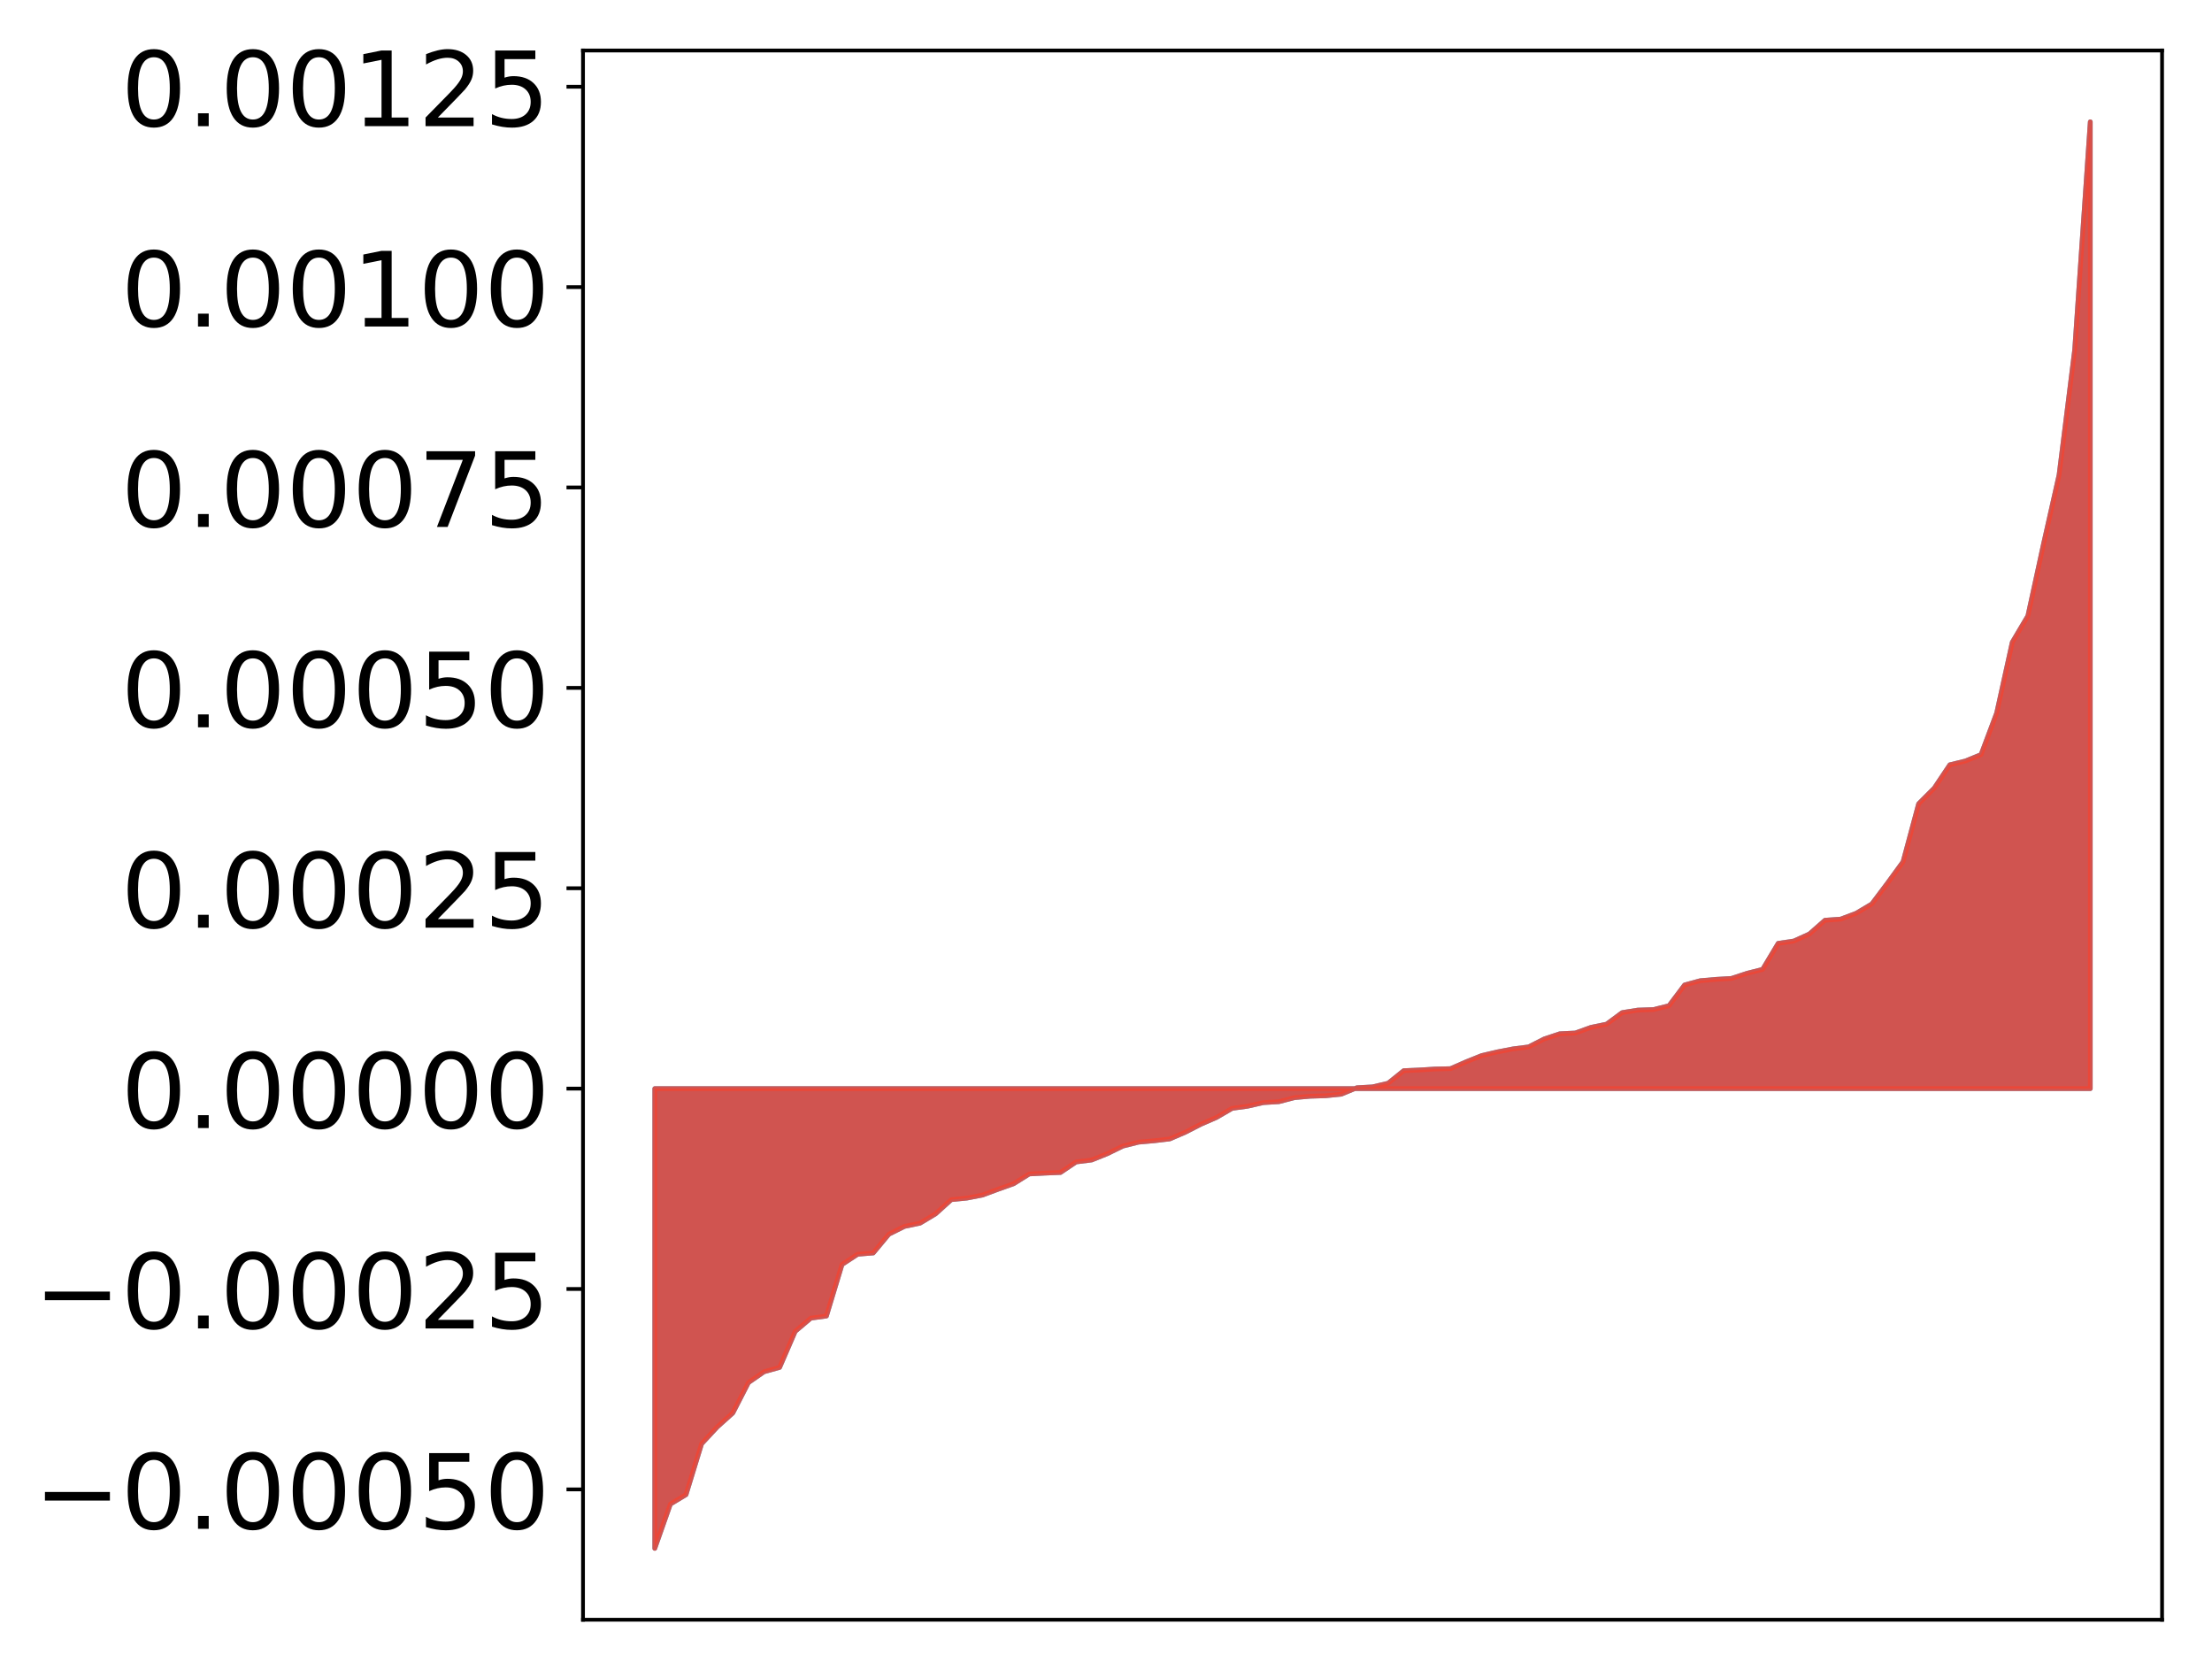 <?xml version="1.0" encoding="utf-8" standalone="no"?>
<!DOCTYPE svg PUBLIC "-//W3C//DTD SVG 1.1//EN"
  "http://www.w3.org/Graphics/SVG/1.1/DTD/svg11.dtd">
<!-- Created with matplotlib (http://matplotlib.org/) -->
<svg height="354pt" version="1.1" viewBox="0 0 469 354" width="469pt" xmlns="http://www.w3.org/2000/svg" xmlns:xlink="http://www.w3.org/1999/xlink">
 <defs>
  <style type="text/css">
*{stroke-linecap:butt;stroke-linejoin:round;}
  </style>
 </defs>
 <g id="figure_1">
  <g id="patch_1">
   <path d="M 0 354.04 
L 469.112 354.04 
L 469.112 0 
L 0 0 
z
" style="fill:#ffffff;"/>
  </g>
  <g id="axes_1">
   <g id="patch_2">
    <path d="M 123.612 343.34 
L 458.412 343.34 
L 458.412 10.7 
L 123.612 10.7 
z
" style="fill:#ffffff;"/>
   </g>
   <g id="PolyCollection_1">
    <defs>
     <path d="M 138.83 -25.82 
L 138.83 -123.278 
L 142.139 -123.278 
L 145.447 -123.278 
L 148.755 -123.278 
L 152.064 -123.278 
L 155.372 -123.278 
L 158.68 -123.278 
L 161.988 -123.278 
L 165.297 -123.278 
L 168.605 -123.278 
L 171.913 -123.278 
L 175.222 -123.278 
L 178.53 -123.278 
L 181.838 -123.278 
L 185.147 -123.278 
L 188.455 -123.278 
L 191.763 -123.278 
L 195.071 -123.278 
L 198.38 -123.278 
L 201.688 -123.278 
L 204.996 -123.278 
L 208.305 -123.278 
L 211.613 -123.278 
L 214.921 -123.278 
L 218.23 -123.278 
L 221.538 -123.278 
L 224.846 -123.278 
L 228.154 -123.278 
L 231.463 -123.278 
L 234.771 -123.278 
L 238.079 -123.278 
L 241.388 -123.278 
L 244.696 -123.278 
L 248.004 -123.278 
L 251.313 -123.278 
L 254.621 -123.278 
L 257.929 -123.278 
L 261.237 -123.278 
L 264.546 -123.278 
L 267.854 -123.278 
L 271.162 -123.278 
L 274.471 -123.278 
L 277.779 -123.278 
L 281.087 -123.278 
L 284.396 -123.278 
L 287.704 -123.278 
L 291.012 -123.278 
L 294.32 -123.278 
L 297.629 -123.278 
L 300.937 -123.278 
L 304.245 -123.278 
L 307.554 -123.278 
L 310.862 -123.278 
L 314.17 -123.278 
L 317.479 -123.278 
L 320.787 -123.278 
L 324.095 -123.278 
L 327.403 -123.278 
L 330.712 -123.278 
L 334.02 -123.278 
L 337.328 -123.278 
L 340.637 -123.278 
L 343.945 -123.278 
L 347.253 -123.278 
L 350.562 -123.278 
L 353.87 -123.278 
L 357.178 -123.278 
L 360.486 -123.278 
L 363.795 -123.278 
L 367.103 -123.278 
L 370.411 -123.278 
L 373.72 -123.278 
L 377.028 -123.278 
L 380.336 -123.278 
L 383.645 -123.278 
L 386.953 -123.278 
L 390.261 -123.278 
L 393.57 -123.278 
L 396.878 -123.278 
L 400.186 -123.278 
L 403.494 -123.278 
L 406.803 -123.278 
L 410.111 -123.278 
L 413.419 -123.278 
L 416.728 -123.278 
L 420.036 -123.278 
L 423.344 -123.278 
L 426.653 -123.278 
L 429.961 -123.278 
L 433.269 -123.278 
L 436.577 -123.278 
L 439.886 -123.278 
L 443.194 -123.278 
L 443.194 -328.22 
L 443.194 -328.22 
L 439.886 -279.888 
L 436.577 -253.369 
L 433.269 -238.679 
L 429.961 -223.48 
L 426.653 -217.896 
L 423.344 -202.889 
L 420.036 -194.084 
L 416.728 -192.728 
L 413.419 -191.922 
L 410.111 -186.978 
L 406.803 -183.665 
L 403.494 -171.359 
L 400.186 -166.818 
L 396.878 -162.423 
L 393.57 -160.452 
L 390.261 -159.204 
L 386.953 -158.972 
L 383.645 -156.061 
L 380.336 -154.561 
L 377.028 -154.074 
L 373.72 -148.555 
L 370.411 -147.719 
L 367.103 -146.635 
L 363.795 -146.44 
L 360.486 -146.152 
L 357.178 -145.248 
L 353.87 -140.85 
L 350.562 -140.033 
L 347.253 -139.923 
L 343.945 -139.39 
L 340.637 -136.946 
L 337.328 -136.262 
L 334.02 -135.069 
L 330.712 -134.906 
L 327.403 -133.8 
L 324.095 -132.121 
L 320.787 -131.701 
L 317.479 -131.06 
L 314.17 -130.288 
L 310.862 -128.96 
L 307.554 -127.509 
L 304.245 -127.43 
L 300.937 -127.224 
L 297.629 -127.081 
L 294.32 -124.422 
L 291.012 -123.649 
L 287.704 -123.468 
L 284.396 -122.104 
L 281.087 -121.762 
L 277.779 -121.661 
L 274.471 -121.365 
L 271.162 -120.508 
L 267.854 -120.307 
L 264.546 -119.55 
L 261.237 -119.096 
L 257.929 -117.167 
L 254.621 -115.73 
L 251.313 -114.033 
L 248.004 -112.61 
L 244.696 -112.223 
L 241.388 -111.926 
L 238.079 -111.094 
L 234.771 -109.48 
L 231.463 -108.149 
L 228.154 -107.731 
L 224.846 -105.499 
L 221.538 -105.36 
L 218.23 -105.188 
L 214.921 -103.118 
L 211.613 -101.942 
L 208.305 -100.71 
L 204.996 -100.07 
L 201.688 -99.738 
L 198.38 -96.747 
L 195.071 -94.758 
L 191.763 -94.067 
L 188.455 -92.415 
L 185.147 -88.438 
L 181.838 -88.167 
L 178.53 -85.998 
L 175.222 -75.072 
L 171.913 -74.623 
L 168.605 -71.823 
L 165.297 -64.182 
L 161.988 -63.257 
L 158.68 -60.96 
L 155.372 -54.518 
L 152.064 -51.548 
L 148.755 -47.99 
L 145.447 -37.206 
L 142.139 -35.208 
L 138.83 -25.82 
z
" id="m87aa70acb7" style="stroke:#4a98c9;"/>
    </defs>
    <g clip-path="url(#pdf98cca7d5)">
     <use style="fill:#4a98c9;stroke:#4a98c9;" x="0" xlink:href="#m87aa70acb7" y="354.04"/>
    </g>
   </g>
   <g id="PolyCollection_2">
    <defs>
     <path d="M 138.83 -25.82 
L 138.83 -123.278 
L 142.139 -123.278 
L 145.447 -123.278 
L 148.755 -123.278 
L 152.064 -123.278 
L 155.372 -123.278 
L 158.68 -123.278 
L 161.988 -123.278 
L 165.297 -123.278 
L 168.605 -123.278 
L 171.913 -123.278 
L 175.222 -123.278 
L 178.53 -123.278 
L 181.838 -123.278 
L 185.147 -123.278 
L 188.455 -123.278 
L 191.763 -123.278 
L 195.071 -123.278 
L 198.38 -123.278 
L 201.688 -123.278 
L 204.996 -123.278 
L 208.305 -123.278 
L 211.613 -123.278 
L 214.921 -123.278 
L 218.23 -123.278 
L 221.538 -123.278 
L 224.846 -123.278 
L 228.154 -123.278 
L 231.463 -123.278 
L 234.771 -123.278 
L 238.079 -123.278 
L 241.388 -123.278 
L 244.696 -123.278 
L 248.004 -123.278 
L 251.313 -123.278 
L 254.621 -123.278 
L 257.929 -123.278 
L 261.237 -123.278 
L 264.546 -123.278 
L 267.854 -123.278 
L 271.162 -123.278 
L 274.471 -123.278 
L 277.779 -123.278 
L 281.087 -123.278 
L 284.396 -123.278 
L 287.704 -123.278 
L 291.012 -123.278 
L 294.32 -123.278 
L 297.629 -123.278 
L 300.937 -123.278 
L 304.245 -123.278 
L 307.554 -123.278 
L 310.862 -123.278 
L 314.17 -123.278 
L 317.479 -123.278 
L 320.787 -123.278 
L 324.095 -123.278 
L 327.403 -123.278 
L 330.712 -123.278 
L 334.02 -123.278 
L 337.328 -123.278 
L 340.637 -123.278 
L 343.945 -123.278 
L 347.253 -123.278 
L 350.562 -123.278 
L 353.87 -123.278 
L 357.178 -123.278 
L 360.486 -123.278 
L 363.795 -123.278 
L 367.103 -123.278 
L 370.411 -123.278 
L 373.72 -123.278 
L 377.028 -123.278 
L 380.336 -123.278 
L 383.645 -123.278 
L 386.953 -123.278 
L 390.261 -123.278 
L 393.57 -123.278 
L 396.878 -123.278 
L 400.186 -123.278 
L 403.494 -123.278 
L 406.803 -123.278 
L 410.111 -123.278 
L 413.419 -123.278 
L 416.728 -123.278 
L 420.036 -123.278 
L 423.344 -123.278 
L 426.653 -123.278 
L 429.961 -123.278 
L 433.269 -123.278 
L 436.577 -123.278 
L 439.886 -123.278 
L 443.194 -123.278 
L 443.194 -328.22 
L 443.194 -328.22 
L 439.886 -279.888 
L 436.577 -253.369 
L 433.269 -238.679 
L 429.961 -223.48 
L 426.653 -217.896 
L 423.344 -202.889 
L 420.036 -194.084 
L 416.728 -192.728 
L 413.419 -191.922 
L 410.111 -186.978 
L 406.803 -183.665 
L 403.494 -171.359 
L 400.186 -166.818 
L 396.878 -162.423 
L 393.57 -160.452 
L 390.261 -159.204 
L 386.953 -158.972 
L 383.645 -156.061 
L 380.336 -154.561 
L 377.028 -154.074 
L 373.72 -148.555 
L 370.411 -147.719 
L 367.103 -146.635 
L 363.795 -146.44 
L 360.486 -146.152 
L 357.178 -145.248 
L 353.87 -140.85 
L 350.562 -140.033 
L 347.253 -139.923 
L 343.945 -139.39 
L 340.637 -136.946 
L 337.328 -136.262 
L 334.02 -135.069 
L 330.712 -134.906 
L 327.403 -133.8 
L 324.095 -132.121 
L 320.787 -131.701 
L 317.479 -131.06 
L 314.17 -130.288 
L 310.862 -128.96 
L 307.554 -127.509 
L 304.245 -127.43 
L 300.937 -127.224 
L 297.629 -127.081 
L 294.32 -124.422 
L 291.012 -123.649 
L 287.704 -123.468 
L 284.396 -122.104 
L 281.087 -121.762 
L 277.779 -121.661 
L 274.471 -121.365 
L 271.162 -120.508 
L 267.854 -120.307 
L 264.546 -119.55 
L 261.237 -119.096 
L 257.929 -117.167 
L 254.621 -115.73 
L 251.313 -114.033 
L 248.004 -112.61 
L 244.696 -112.223 
L 241.388 -111.926 
L 238.079 -111.094 
L 234.771 -109.48 
L 231.463 -108.149 
L 228.154 -107.731 
L 224.846 -105.499 
L 221.538 -105.36 
L 218.23 -105.188 
L 214.921 -103.118 
L 211.613 -101.942 
L 208.305 -100.71 
L 204.996 -100.07 
L 201.688 -99.738 
L 198.38 -96.747 
L 195.071 -94.758 
L 191.763 -94.067 
L 188.455 -92.415 
L 185.147 -88.438 
L 181.838 -88.167 
L 178.53 -85.998 
L 175.222 -75.072 
L 171.913 -74.623 
L 168.605 -71.823 
L 165.297 -64.182 
L 161.988 -63.257 
L 158.68 -60.96 
L 155.372 -54.518 
L 152.064 -51.548 
L 148.755 -47.99 
L 145.447 -37.206 
L 142.139 -35.208 
L 138.83 -25.82 
z
" id="m7c4f4d542a" style="stroke:#f14432;stroke-opacity:0.8;"/>
    </defs>
    <g clip-path="url(#pdf98cca7d5)">
     <use style="fill:#f14432;fill-opacity:0.8;stroke:#f14432;stroke-opacity:0.8;" x="0" xlink:href="#m7c4f4d542a" y="354.04"/>
    </g>
   </g>
   <g id="matplotlib.axis_1"/>
   <g id="matplotlib.axis_2">
    <g id="ytick_1">
     <g id="line2d_1">
      <defs>
       <path d="M 0 0 
L -3.5 0 
" id="m5618dddc30" style="stroke:#000000;stroke-width:0.8;"/>
      </defs>
      <g>
       <use style="stroke:#000000;stroke-width:0.8;" x="123.612" xlink:href="#m5618dddc30" y="315.714"/>
      </g>
     </g>
     <g id="text_1">
      <!-- −0.00050 -->
      <defs>
       <path d="M 10.594 35.5 
L 73.188 35.5 
L 73.188 27.203 
L 10.594 27.203 
z
" id="DejaVuSans-2212"/>
       <path d="M 31.781 66.406 
Q 24.172 66.406 20.328 58.906 
Q 16.5 51.422 16.5 36.375 
Q 16.5 21.391 20.328 13.891 
Q 24.172 6.391 31.781 6.391 
Q 39.453 6.391 43.281 13.891 
Q 47.125 21.391 47.125 36.375 
Q 47.125 51.422 43.281 58.906 
Q 39.453 66.406 31.781 66.406 
z
M 31.781 74.219 
Q 44.047 74.219 50.516 64.516 
Q 56.984 54.828 56.984 36.375 
Q 56.984 17.969 50.516 8.266 
Q 44.047 -1.422 31.781 -1.422 
Q 19.531 -1.422 13.062 8.266 
Q 6.594 17.969 6.594 36.375 
Q 6.594 54.828 13.062 64.516 
Q 19.531 74.219 31.781 74.219 
z
" id="DejaVuSans-30"/>
       <path d="M 10.688 12.406 
L 21 12.406 
L 21 0 
L 10.688 0 
z
" id="DejaVuSans-2e"/>
       <path d="M 10.797 72.906 
L 49.516 72.906 
L 49.516 64.594 
L 19.828 64.594 
L 19.828 46.734 
Q 21.969 47.469 24.109 47.828 
Q 26.266 48.188 28.422 48.188 
Q 40.625 48.188 47.75 41.5 
Q 54.891 34.812 54.891 23.391 
Q 54.891 11.625 47.562 5.094 
Q 40.234 -1.422 26.906 -1.422 
Q 22.312 -1.422 17.547 -0.641 
Q 12.797 0.141 7.719 1.703 
L 7.719 11.625 
Q 12.109 9.234 16.797 8.062 
Q 21.484 6.891 26.703 6.891 
Q 35.156 6.891 40.078 11.328 
Q 45.016 15.766 45.016 23.391 
Q 45.016 31 40.078 35.438 
Q 35.156 39.891 26.703 39.891 
Q 22.75 39.891 18.812 39.016 
Q 14.891 38.141 10.797 36.281 
z
" id="DejaVuSans-35"/>
      </defs>
      <g transform="translate(7.2 324.072)scale(0.22 -0.22)">
       <use xlink:href="#DejaVuSans-2212"/>
       <use x="83.789" xlink:href="#DejaVuSans-30"/>
       <use x="147.412" xlink:href="#DejaVuSans-2e"/>
       <use x="179.199" xlink:href="#DejaVuSans-30"/>
       <use x="242.822" xlink:href="#DejaVuSans-30"/>
       <use x="306.445" xlink:href="#DejaVuSans-30"/>
       <use x="370.068" xlink:href="#DejaVuSans-35"/>
       <use x="433.691" xlink:href="#DejaVuSans-30"/>
      </g>
     </g>
    </g>
    <g id="ytick_2">
     <g id="line2d_2">
      <g>
       <use style="stroke:#000000;stroke-width:0.8;" x="123.612" xlink:href="#m5618dddc30" y="273.238"/>
      </g>
     </g>
     <g id="text_2">
      <!-- −0.00025 -->
      <defs>
       <path d="M 19.188 8.297 
L 53.609 8.297 
L 53.609 0 
L 7.328 0 
L 7.328 8.297 
Q 12.938 14.109 22.625 23.891 
Q 32.328 33.688 34.812 36.531 
Q 39.547 41.844 41.422 45.531 
Q 43.312 49.219 43.312 52.781 
Q 43.312 58.594 39.234 62.25 
Q 35.156 65.922 28.609 65.922 
Q 23.969 65.922 18.812 64.312 
Q 13.672 62.703 7.812 59.422 
L 7.812 69.391 
Q 13.766 71.781 18.938 73 
Q 24.125 74.219 28.422 74.219 
Q 39.75 74.219 46.484 68.547 
Q 53.219 62.891 53.219 53.422 
Q 53.219 48.922 51.531 44.891 
Q 49.859 40.875 45.406 35.406 
Q 44.188 33.984 37.641 27.219 
Q 31.109 20.453 19.188 8.297 
z
" id="DejaVuSans-32"/>
      </defs>
      <g transform="translate(7.2 281.596)scale(0.22 -0.22)">
       <use xlink:href="#DejaVuSans-2212"/>
       <use x="83.789" xlink:href="#DejaVuSans-30"/>
       <use x="147.412" xlink:href="#DejaVuSans-2e"/>
       <use x="179.199" xlink:href="#DejaVuSans-30"/>
       <use x="242.822" xlink:href="#DejaVuSans-30"/>
       <use x="306.445" xlink:href="#DejaVuSans-30"/>
       <use x="370.068" xlink:href="#DejaVuSans-32"/>
       <use x="433.691" xlink:href="#DejaVuSans-35"/>
      </g>
     </g>
    </g>
    <g id="ytick_3">
     <g id="line2d_3">
      <g>
       <use style="stroke:#000000;stroke-width:0.8;" x="123.612" xlink:href="#m5618dddc30" y="230.762"/>
      </g>
     </g>
     <g id="text_3">
      <!-- 0.00000 -->
      <g transform="translate(25.635 239.12)scale(0.22 -0.22)">
       <use xlink:href="#DejaVuSans-30"/>
       <use x="63.623" xlink:href="#DejaVuSans-2e"/>
       <use x="95.41" xlink:href="#DejaVuSans-30"/>
       <use x="159.033" xlink:href="#DejaVuSans-30"/>
       <use x="222.656" xlink:href="#DejaVuSans-30"/>
       <use x="286.279" xlink:href="#DejaVuSans-30"/>
       <use x="349.902" xlink:href="#DejaVuSans-30"/>
      </g>
     </g>
    </g>
    <g id="ytick_4">
     <g id="line2d_4">
      <g>
       <use style="stroke:#000000;stroke-width:0.8;" x="123.612" xlink:href="#m5618dddc30" y="188.286"/>
      </g>
     </g>
     <g id="text_4">
      <!-- 0.00025 -->
      <g transform="translate(25.635 196.645)scale(0.22 -0.22)">
       <use xlink:href="#DejaVuSans-30"/>
       <use x="63.623" xlink:href="#DejaVuSans-2e"/>
       <use x="95.41" xlink:href="#DejaVuSans-30"/>
       <use x="159.033" xlink:href="#DejaVuSans-30"/>
       <use x="222.656" xlink:href="#DejaVuSans-30"/>
       <use x="286.279" xlink:href="#DejaVuSans-32"/>
       <use x="349.902" xlink:href="#DejaVuSans-35"/>
      </g>
     </g>
    </g>
    <g id="ytick_5">
     <g id="line2d_5">
      <g>
       <use style="stroke:#000000;stroke-width:0.8;" x="123.612" xlink:href="#m5618dddc30" y="145.811"/>
      </g>
     </g>
     <g id="text_5">
      <!-- 0.00050 -->
      <g transform="translate(25.635 154.169)scale(0.22 -0.22)">
       <use xlink:href="#DejaVuSans-30"/>
       <use x="63.623" xlink:href="#DejaVuSans-2e"/>
       <use x="95.41" xlink:href="#DejaVuSans-30"/>
       <use x="159.033" xlink:href="#DejaVuSans-30"/>
       <use x="222.656" xlink:href="#DejaVuSans-30"/>
       <use x="286.279" xlink:href="#DejaVuSans-35"/>
       <use x="349.902" xlink:href="#DejaVuSans-30"/>
      </g>
     </g>
    </g>
    <g id="ytick_6">
     <g id="line2d_6">
      <g>
       <use style="stroke:#000000;stroke-width:0.8;" x="123.612" xlink:href="#m5618dddc30" y="103.335"/>
      </g>
     </g>
     <g id="text_6">
      <!-- 0.00075 -->
      <defs>
       <path d="M 8.203 72.906 
L 55.078 72.906 
L 55.078 68.703 
L 28.609 0 
L 18.312 0 
L 43.219 64.594 
L 8.203 64.594 
z
" id="DejaVuSans-37"/>
      </defs>
      <g transform="translate(25.635 111.693)scale(0.22 -0.22)">
       <use xlink:href="#DejaVuSans-30"/>
       <use x="63.623" xlink:href="#DejaVuSans-2e"/>
       <use x="95.41" xlink:href="#DejaVuSans-30"/>
       <use x="159.033" xlink:href="#DejaVuSans-30"/>
       <use x="222.656" xlink:href="#DejaVuSans-30"/>
       <use x="286.279" xlink:href="#DejaVuSans-37"/>
       <use x="349.902" xlink:href="#DejaVuSans-35"/>
      </g>
     </g>
    </g>
    <g id="ytick_7">
     <g id="line2d_7">
      <g>
       <use style="stroke:#000000;stroke-width:0.8;" x="123.612" xlink:href="#m5618dddc30" y="60.859"/>
      </g>
     </g>
     <g id="text_7">
      <!-- 0.00100 -->
      <defs>
       <path d="M 12.406 8.297 
L 28.516 8.297 
L 28.516 63.922 
L 10.984 60.406 
L 10.984 69.391 
L 28.422 72.906 
L 38.281 72.906 
L 38.281 8.297 
L 54.391 8.297 
L 54.391 0 
L 12.406 0 
z
" id="DejaVuSans-31"/>
      </defs>
      <g transform="translate(25.635 69.218)scale(0.22 -0.22)">
       <use xlink:href="#DejaVuSans-30"/>
       <use x="63.623" xlink:href="#DejaVuSans-2e"/>
       <use x="95.41" xlink:href="#DejaVuSans-30"/>
       <use x="159.033" xlink:href="#DejaVuSans-30"/>
       <use x="222.656" xlink:href="#DejaVuSans-31"/>
       <use x="286.279" xlink:href="#DejaVuSans-30"/>
       <use x="349.902" xlink:href="#DejaVuSans-30"/>
      </g>
     </g>
    </g>
    <g id="ytick_8">
     <g id="line2d_8">
      <g>
       <use style="stroke:#000000;stroke-width:0.8;" x="123.612" xlink:href="#m5618dddc30" y="18.384"/>
      </g>
     </g>
     <g id="text_8">
      <!-- 0.00125 -->
      <g transform="translate(25.635 26.742)scale(0.22 -0.22)">
       <use xlink:href="#DejaVuSans-30"/>
       <use x="63.623" xlink:href="#DejaVuSans-2e"/>
       <use x="95.41" xlink:href="#DejaVuSans-30"/>
       <use x="159.033" xlink:href="#DejaVuSans-30"/>
       <use x="222.656" xlink:href="#DejaVuSans-31"/>
       <use x="286.279" xlink:href="#DejaVuSans-32"/>
       <use x="349.902" xlink:href="#DejaVuSans-35"/>
      </g>
     </g>
    </g>
   </g>
   <g id="patch_3">
    <path d="M 123.612 343.34 
L 123.612 10.7 
" style="fill:none;stroke:#000000;stroke-linecap:square;stroke-linejoin:miter;stroke-width:0.8;"/>
   </g>
   <g id="patch_4">
    <path d="M 458.412 343.34 
L 458.412 10.7 
" style="fill:none;stroke:#000000;stroke-linecap:square;stroke-linejoin:miter;stroke-width:0.8;"/>
   </g>
   <g id="patch_5">
    <path d="M 123.612 343.34 
L 458.412 343.34 
" style="fill:none;stroke:#000000;stroke-linecap:square;stroke-linejoin:miter;stroke-width:0.8;"/>
   </g>
   <g id="patch_6">
    <path d="M 123.612 10.7 
L 458.412 10.7 
" style="fill:none;stroke:#000000;stroke-linecap:square;stroke-linejoin:miter;stroke-width:0.8;"/>
   </g>
  </g>
 </g>
 <defs>
  <clipPath id="pdf98cca7d5">
   <rect height="332.64" width="334.8" x="123.612" y="10.7"/>
  </clipPath>
 </defs>
</svg>
